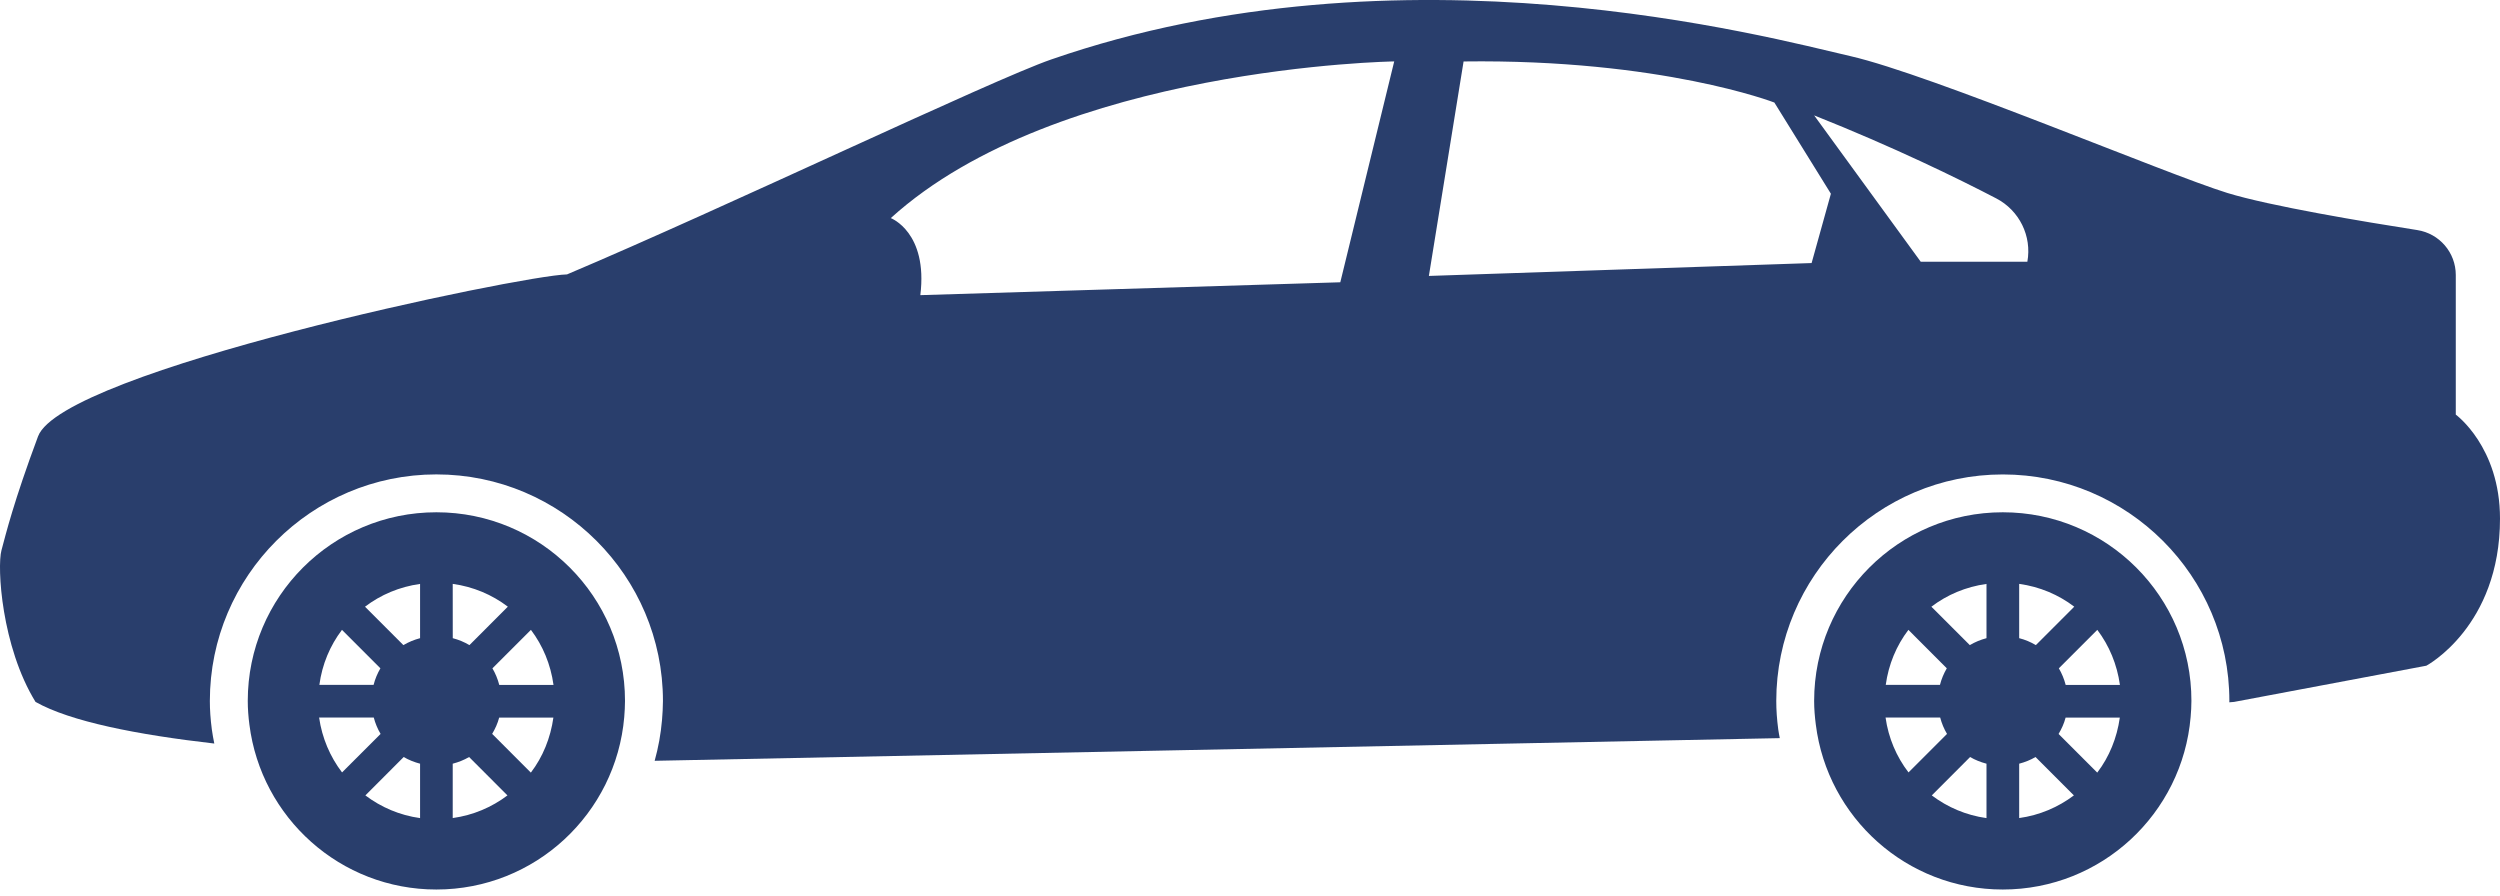 <svg width="67" height="24" viewBox="0 0 67 24" fill="none" xmlns="http://www.w3.org/2000/svg">
<path d="M11.695 13.729C8.904 13.729 6.64 15.992 6.64 18.785C6.64 19 6.657 19.212 6.684 19.42C6.998 21.912 9.119 23.839 11.695 23.839C14.34 23.839 16.509 21.806 16.73 19.215C16.741 19.074 16.75 18.93 16.75 18.784C16.751 15.992 14.488 13.729 11.695 13.729ZM9.165 16.88L10.195 17.911C10.115 18.048 10.052 18.197 10.012 18.355H8.559C8.633 17.805 8.844 17.303 9.165 16.88ZM8.552 19.23H10.017C10.058 19.386 10.119 19.534 10.2 19.669L9.167 20.701C8.847 20.282 8.631 19.779 8.552 19.23ZM11.258 21.925C10.71 21.849 10.213 21.634 9.792 21.317L10.819 20.288C10.955 20.368 11.103 20.426 11.258 20.467V21.925ZM11.258 17.103C11.099 17.145 10.95 17.207 10.811 17.289L9.782 16.26C10.205 15.938 10.707 15.726 11.258 15.649V17.103ZM12.133 15.648C12.684 15.724 13.188 15.938 13.61 16.259L12.581 17.289C12.443 17.207 12.293 17.145 12.134 17.103L12.133 15.648ZM12.133 21.924V20.467C12.289 20.426 12.436 20.368 12.572 20.288L13.6 21.317C13.179 21.634 12.681 21.848 12.133 21.924ZM14.227 20.706L13.19 19.668C13.271 19.532 13.337 19.387 13.378 19.231H14.831C14.754 19.778 14.548 20.285 14.227 20.706ZM13.38 18.355C13.339 18.197 13.277 18.048 13.197 17.911L14.229 16.88C14.548 17.303 14.758 17.805 14.834 18.356H13.38V18.355Z" fill="#293E6C"/>
<path d="M53.675 13.729C50.883 13.729 48.619 15.992 48.619 18.785C48.619 19 48.637 19.212 48.664 19.42C48.977 21.912 51.099 23.839 53.674 23.839C56.319 23.839 58.489 21.806 58.709 19.215C58.721 19.074 58.73 18.93 58.73 18.784C58.732 15.992 56.468 13.729 53.675 13.729ZM51.145 16.88L52.174 17.911C52.094 18.048 52.031 18.197 51.991 18.355H50.538C50.613 17.805 50.824 17.303 51.145 16.88ZM50.533 19.23H51.997C52.038 19.386 52.099 19.534 52.18 19.669L51.148 20.701C50.826 20.282 50.61 19.779 50.533 19.23ZM53.238 21.925C52.69 21.849 52.193 21.634 51.772 21.317L52.799 20.288C52.934 20.368 53.083 20.426 53.238 20.467V21.925ZM53.238 17.103C53.079 17.145 52.93 17.207 52.791 17.289L51.761 16.26C52.184 15.938 52.686 15.726 53.238 15.649V17.103ZM54.114 15.648C54.665 15.724 55.168 15.938 55.59 16.259L54.561 17.289C54.423 17.207 54.272 17.143 54.114 17.103V15.648ZM54.114 21.924V20.467C54.27 20.426 54.416 20.368 54.552 20.288L55.58 21.317C55.159 21.634 54.66 21.848 54.114 21.924ZM56.206 20.706L55.17 19.67C55.251 19.533 55.318 19.388 55.358 19.232H56.811C56.734 19.778 56.528 20.285 56.206 20.706ZM55.36 18.355C55.319 18.197 55.257 18.048 55.177 17.911L56.208 16.88C56.527 17.303 56.737 17.805 56.814 18.356H55.36V18.355Z" fill="#293E6C"/>
<path d="M65.815 11.112V7.371C65.815 6.769 65.378 6.259 64.783 6.166C63.357 5.943 60.828 5.521 59.692 5.171C58.063 4.669 51.77 2.004 49.591 1.504C47.411 1.004 37.582 -1.668 28.169 1.595C26.576 2.147 19.41 5.573 15.196 7.354C13.955 7.381 1.673 9.941 1.019 11.696C0.365 13.452 0.159 14.303 0.039 14.749C-0.082 15.194 0.039 17.326 0.952 18.811C1.882 19.337 3.672 19.69 5.743 19.927C5.719 19.8 5.693 19.676 5.677 19.548C5.641 19.274 5.624 19.025 5.624 18.786C5.624 15.439 8.347 12.714 11.695 12.714C15.044 12.714 17.767 15.438 17.767 18.786C17.767 18.958 17.755 19.129 17.742 19.297C17.71 19.672 17.643 20.037 17.545 20.389C17.549 20.389 17.561 20.389 17.561 20.389L47.698 19.782C47.684 19.704 47.667 19.627 47.657 19.548C47.621 19.276 47.604 19.025 47.604 18.786C47.604 15.439 50.327 12.715 53.675 12.715C57.023 12.715 59.747 15.438 59.747 18.786C59.747 18.799 59.746 18.81 59.745 18.822L59.874 18.811L65.026 17.841C65.026 17.841 67 16.791 67 13.9C67 11.972 65.815 11.112 65.815 11.112ZM35.92 7.565L24.665 7.91C24.872 6.223 23.873 5.845 23.873 5.845C28.348 1.784 37.365 1.646 37.365 1.646L35.92 7.565ZM48.551 7.05L38.294 7.395L39.224 1.647C44.525 1.578 47.553 2.748 47.553 2.748L49.068 5.192L48.551 7.05ZM54.333 7.015H51.476L48.619 3.092C50.762 3.945 52.477 4.785 53.499 5.317C54.119 5.639 54.458 6.328 54.333 7.015Z" fill="#293E6C"/>
</svg>
